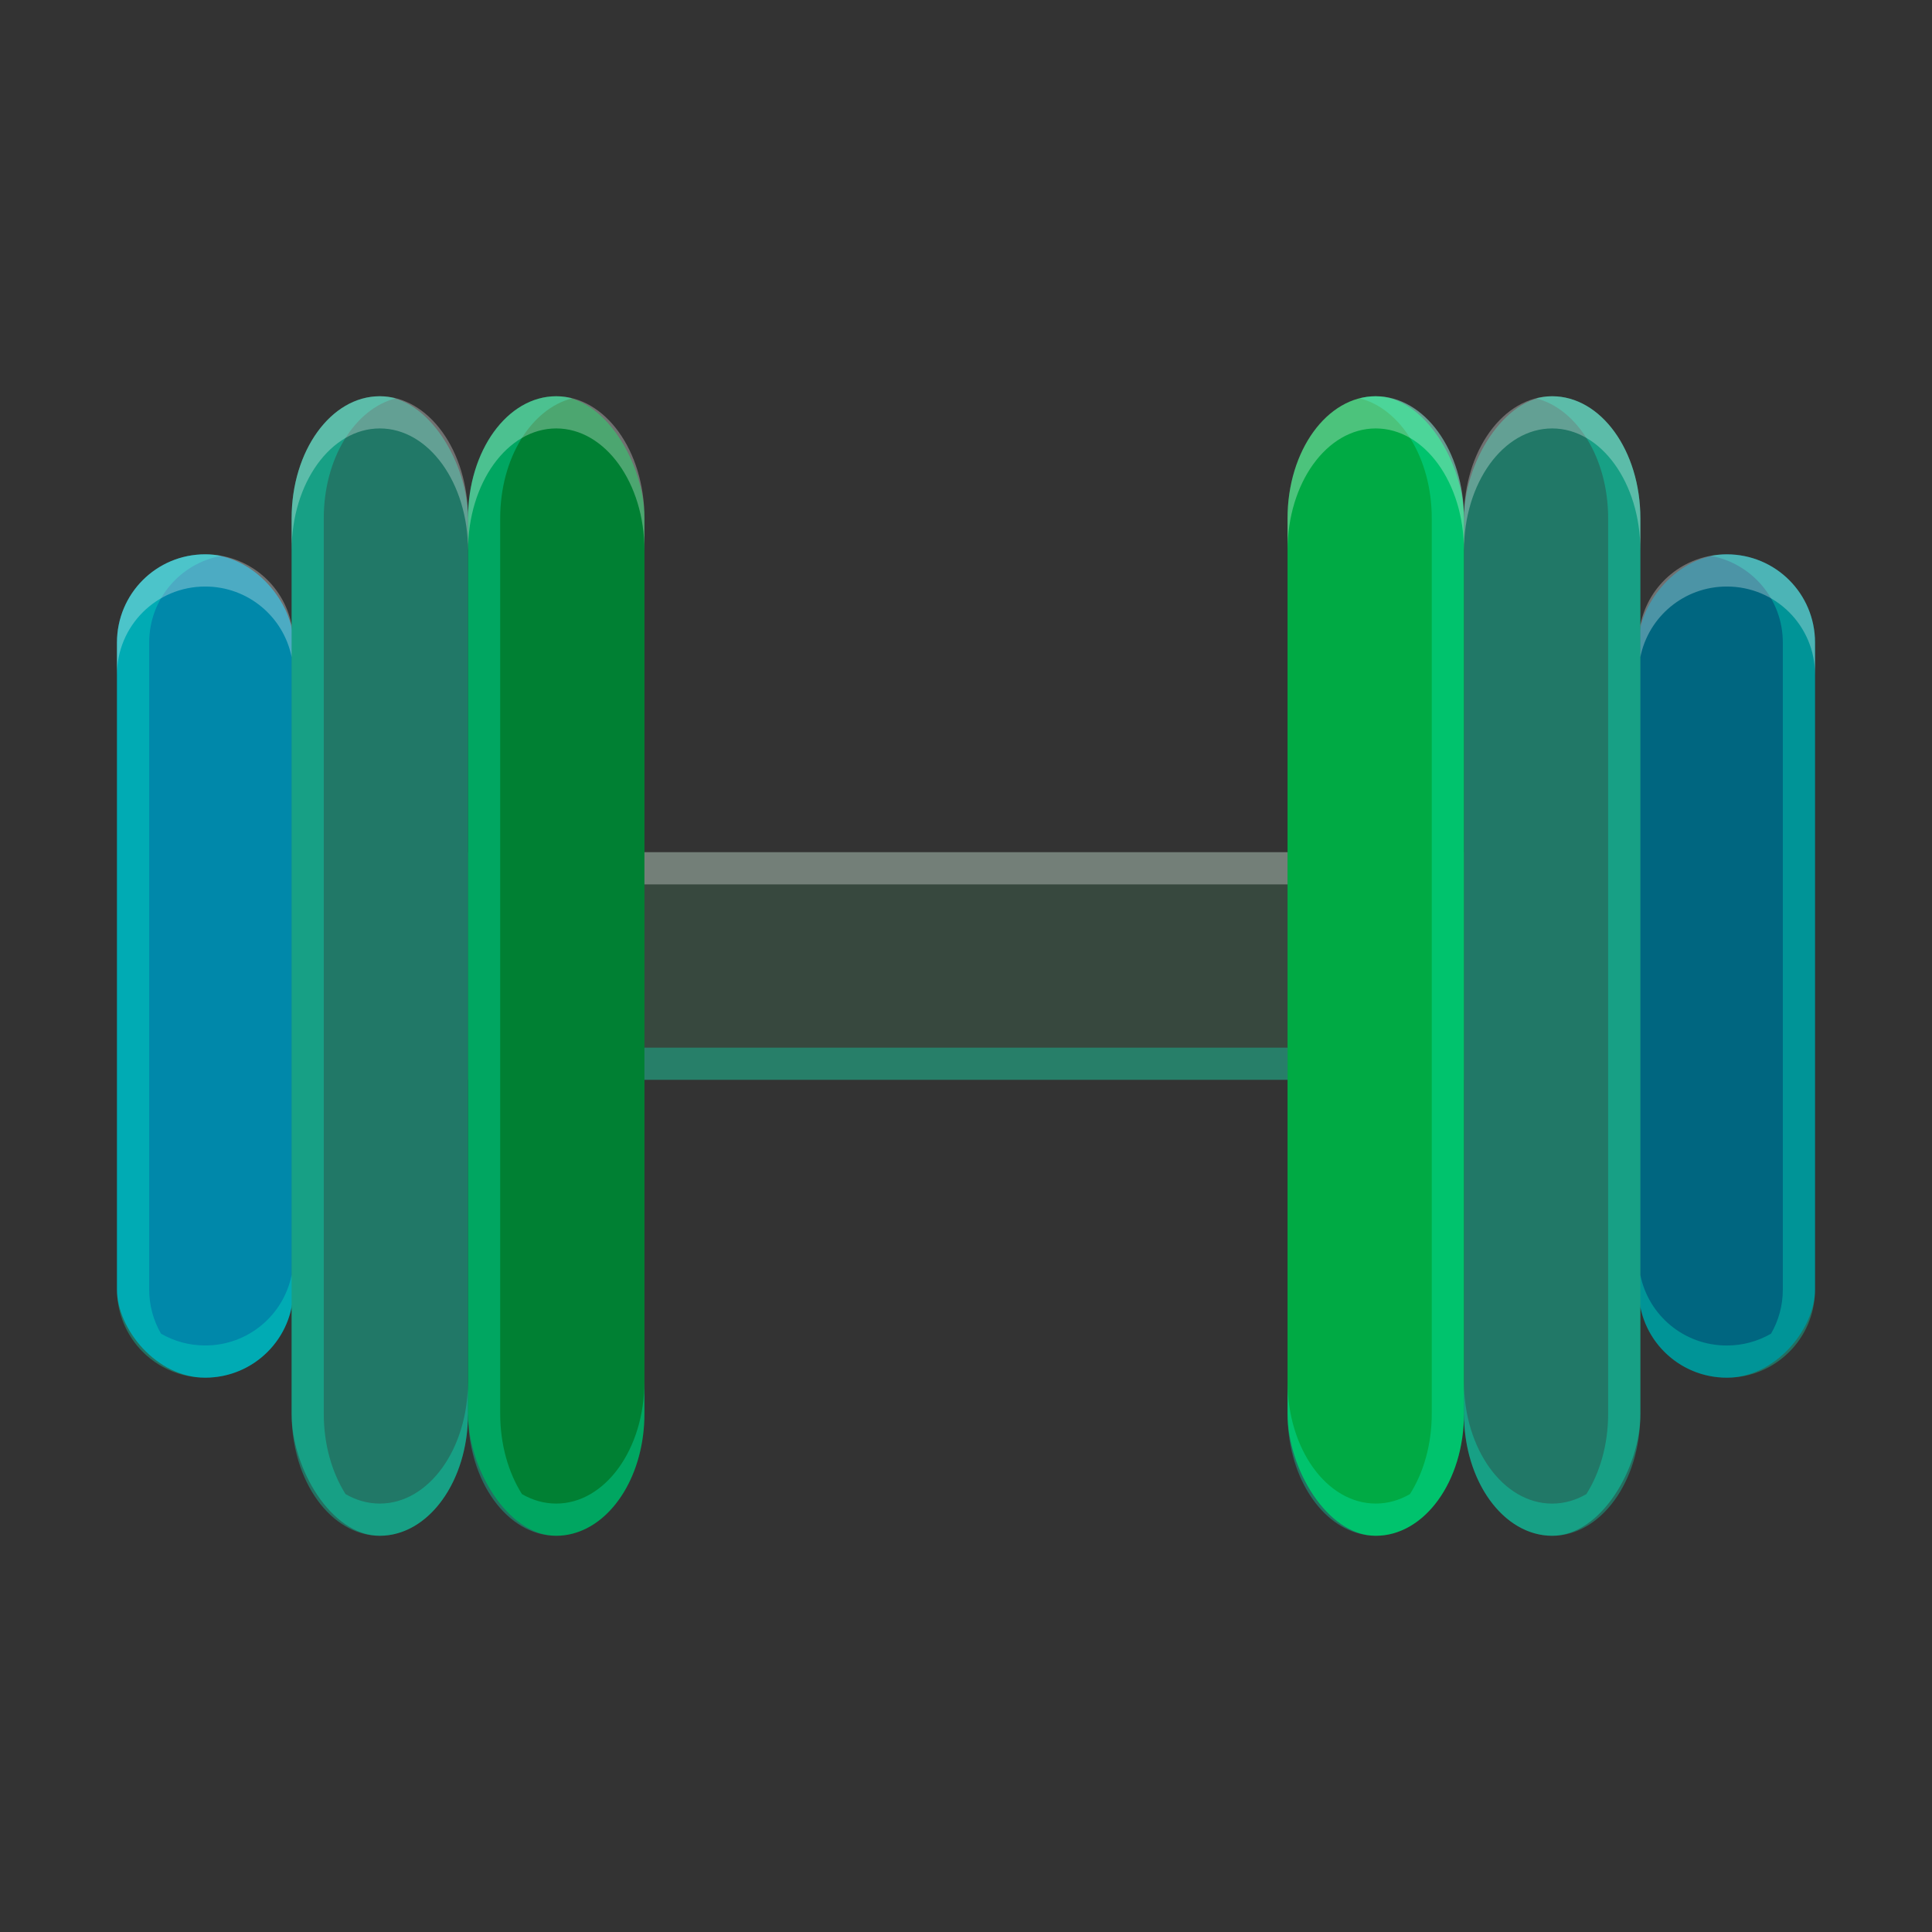 <?xml version="1.0" encoding="UTF-8" standalone="no"?>
<!-- Created with Inkscape (http://www.inkscape.org/) -->

<svg
   xmlns:dc="http://purl.org/dc/elements/1.1/"
   xmlns:cc="http://creativecommons.org/ns#"
   xmlns:rdf="http://www.w3.org/1999/02/22-rdf-syntax-ns#"
   xmlns:svg="http://www.w3.org/2000/svg"
   xmlns="http://www.w3.org/2000/svg"
   xmlns:sodipodi="http://sodipodi.sourceforge.net/DTD/sodipodi-0.dtd"
   xmlns:inkscape="http://www.inkscape.org/namespaces/inkscape"
   width="512"
   height="512"
   viewBox="0 0 135.467 135.467"
   version="1.1"
   id="svg8"
   inkscape:version="0.92.3 (2405546, 2018-03-11)"
   sodipodi:docname="accerciser.svg">
  <rect x="0" y="0" width="135.467" height="135.467" fill="#333333" stroke="none"/>
  <defs
     id="defs2" />
  <sodipodi:namedview
     id="base"
     pagecolor="#ffffff"
     bordercolor="#666666"
     borderopacity="1.0"
     inkscape:pageopacity="0.0"
     inkscape:pageshadow="2"
     inkscape:zoom="1.1600971"
     inkscape:cx="246.08982"
     inkscape:cy="324.58152"
     inkscape:document-units="mm"
     inkscape:current-layer="layer1"
     showgrid="false"
     units="px"
     inkscape:window-width="1152"
     inkscape:window-height="802"
     inkscape:window-x="-8"
     inkscape:window-y="-8"
     inkscape:window-maximized="1" />
  <g
     inkscape:label="Capa 1"
     inkscape:groupmode="layer"
     id="layer1"
     transform="translate(0,-161.533)">
    <rect
       style="opacity:1;fill:#37483e;fill-opacity:1;stroke:none;stroke-width:1.129;stroke-linecap:round;stroke-miterlimit:4;stroke-dasharray:none;stroke-opacity:0.118"
       id="rect4217"
       width="104.344"
       height="15.963"
       x="10.596"
       y="221.285"
       rx="6.185"
       ry="6.185" />
    <rect
       style="opacity:1;fill:#006680;fill-opacity:1;stroke:none;stroke-width:1.129;stroke-linecap:round;stroke-miterlimit:4;stroke-dasharray:none;stroke-opacity:0.118"
       id="rect4161-0"
       width="12.37"
       height="57.731"
       x="-127.265"
       y="200.401"
       rx="6.185"
       ry="6.185"
       transform="scale(-1,1)" />
    <rect
       style="opacity:1;fill:#217867;fill-opacity:1;stroke:none;stroke-width:1.328;stroke-linecap:round;stroke-miterlimit:4;stroke-dasharray:none;stroke-opacity:0.118"
       id="rect4161-9-9"
       width="12.37"
       height="79.9"
       x="-115.019"
       y="189.317"
       rx="6.185"
       ry="8.56"
       transform="scale(-1,1)" />
    <rect
       style="opacity:1;fill:#0088aa;fill-opacity:1;stroke:none;stroke-width:1.129;stroke-linecap:round;stroke-miterlimit:4;stroke-dasharray:none;stroke-opacity:0.118"
       id="rect4161"
       width="12.37"
       height="57.731"
       x="8.202"
       y="200.401"
       rx="6.185"
       ry="6.185" />
    <rect
       style="opacity:1;fill:#217867;fill-opacity:1;stroke:none;stroke-width:1.328;stroke-linecap:round;stroke-miterlimit:4;stroke-dasharray:none;stroke-opacity:0.118"
       id="rect4161-9"
       width="12.37"
       height="79.9"
       x="20.448"
       y="189.317"
       rx="6.185"
       ry="8.56" />
    <rect
       style="opacity:1;fill:#008033;fill-opacity:1;stroke:none;stroke-width:1.328;stroke-linecap:round;stroke-miterlimit:4;stroke-dasharray:none;stroke-opacity:0.118"
       id="rect4161-9-4"
       width="12.37"
       height="79.9"
       x="32.818"
       y="189.317"
       rx="6.185"
       ry="8.56" />
    <rect
       style="opacity:1;fill:#00aa44;fill-opacity:1;stroke:none;stroke-width:1.328;stroke-linecap:round;stroke-miterlimit:4;stroke-dasharray:none;stroke-opacity:0.118"
       id="rect4161-9-7"
       width="12.37"
       height="79.9"
       x="90.28"
       y="189.317"
       rx="6.185"
       ry="8.56" />
    <path
       style="opacity:0.3;fill:#00ffcc;fill-opacity:1;stroke:none;stroke-width:1.129;stroke-linecap:round;stroke-miterlimit:4;stroke-dasharray:none;stroke-opacity:0.118"
       d="m 26.633,189.316 c -3.426,0 -6.185,3.818 -6.185,8.56 v 60.548 c -1.7e-5,-0.008 -4.41e-4,-0.016 -4.41e-4,-0.025 v 2.257 c 0,1.334 0.218,2.595 0.608,3.718 0.043,0.125 0.089,0.247 0.136,0.369 v 4.4e-4 c 0.047,0.121 0.097,0.24 0.149,0.358 0.024,0.054 0.05,0.107 0.074,0.161 0.029,0.062 0.056,0.125 0.086,0.186 l 4.41e-4,4.4e-4 c 0.055,0.114 0.112,0.225 0.171,0.335 l 4.41e-4,4.4e-4 c 0.059,0.11 0.12,0.217 0.183,0.323 l 4.41e-4,4.4e-4 c 0.063,0.105 0.127,0.209 0.194,0.31 l 4.41e-4,4.4e-4 c 0.066,0.101 0.134,0.2 0.204,0.296 l 4.41e-4,4.4e-4 c 0.07,0.097 0.141,0.191 0.214,0.283 l 4.41e-4,4.4e-4 c 0.073,0.092 0.148,0.182 0.224,0.268 0.07,0.08 0.142,0.158 0.215,0.234 0.085,0.089 0.172,0.176 0.261,0.258 l 4.41e-4,4.4e-4 c 0.082,0.077 0.166,0.151 0.25,0.222 l 4.41e-4,4.4e-4 c 0.34,0.285 0.701,0.526 1.08,0.718 l 4.41e-4,4.4e-4 c 0.664,0.335 1.381,0.518 2.131,0.518 0.102,0 0.204,-0.004 0.306,-0.011 0.045,-0.003 0.088,-0.009 0.133,-0.013 0.05,-0.005 0.101,-0.009 0.151,-0.016 0.073,-0.009 0.145,-0.022 0.217,-0.035 0.02,-0.004 0.04,-0.007 0.06,-0.011 0.084,-0.016 0.167,-0.035 0.249,-0.056 0.004,-10e-4 0.009,-0.002 0.013,-0.003 2.884,-0.73 5.056,-4.208 5.056,-8.416 0,1.334 0.218,2.595 0.608,3.718 0.043,0.125 0.089,0.247 0.136,0.369 v 4.4e-4 c 0.047,0.121 0.097,0.24 0.149,0.358 0.024,0.054 0.05,0.107 0.074,0.161 0.029,0.062 0.056,0.125 0.086,0.186 l 4.4e-4,4.4e-4 c 0.055,0.114 0.112,0.225 0.171,0.335 l 4.4e-4,4.4e-4 c 0.059,0.11 0.12,0.217 0.183,0.323 l 4.4e-4,4.4e-4 c 0.063,0.105 0.127,0.209 0.194,0.31 l 4.42e-4,4.4e-4 c 0.066,0.101 0.134,0.2 0.204,0.296 l 4.42e-4,4.4e-4 c 0.07,0.097 0.141,0.191 0.214,0.283 l 4.42e-4,4.4e-4 c 0.073,0.092 0.148,0.182 0.224,0.268 0.07,0.08 0.142,0.158 0.215,0.234 0.085,0.089 0.172,0.176 0.261,0.258 l 4.4e-4,4.4e-4 c 0.082,0.077 0.166,0.151 0.25,0.222 l 4.4e-4,4.4e-4 c 0.34,0.285 0.701,0.526 1.08,0.718 l 4.4e-4,4.4e-4 c 0.664,0.335 1.381,0.518 2.131,0.518 0.102,0 0.204,-0.004 0.306,-0.011 0.045,-0.003 0.088,-0.009 0.133,-0.013 0.05,-0.005 0.101,-0.009 0.151,-0.016 0.073,-0.009 0.145,-0.022 0.217,-0.035 0.02,-0.004 0.04,-0.007 0.06,-0.011 0.084,-0.016 0.167,-0.035 0.249,-0.056 0.004,-0.001 0.009,-0.002 0.013,-0.003 2.884,-0.73 5.056,-4.208 5.056,-8.416 v -2.257 c 0,4.742 -2.758,8.56 -6.185,8.56 -0.852,0 -1.663,-0.236 -2.401,-0.664 -0.951,-1.504 -1.527,-3.473 -1.527,-5.638 v -62.781 c 0,-4.208 2.173,-7.686 5.056,-8.416 -0.366,-0.093 -0.743,-0.144 -1.129,-0.144 -3.426,0 -6.185,3.818 -6.185,8.56 v 60.548 c -1.5e-5,-0.008 -4.4e-4,-0.016 -4.4e-4,-0.025 0,4.742 -2.758,8.56 -6.185,8.56 -0.852,0 -1.663,-0.236 -2.401,-0.664 -0.951,-1.504 -1.527,-3.473 -1.527,-5.638 v -62.781 c 0,-4.208 2.173,-7.686 5.056,-8.416 -0.366,-0.093 -0.743,-0.144 -1.129,-0.144 z m 69.831,0 c -0.386,0 -0.763,0.051 -1.129,0.144 2.883,0.731 5.056,4.208 5.056,8.416 v 62.781 c 0,2.164 -0.576,4.134 -1.527,5.637 -0.738,0.428 -1.548,0.665 -2.401,0.665 -3.426,0 -6.185,-3.818 -6.185,-8.56 v 2.257 c 0,4.208 2.173,7.686 5.057,8.416 0.004,10e-4 0.009,0.002 0.013,0.003 0.083,0.021 0.165,0.039 0.249,0.056 0.02,0.004 0.04,0.007 0.06,0.011 0.072,0.013 0.144,0.025 0.217,0.035 0.05,0.007 0.101,0.011 0.151,0.016 0.044,0.004 0.088,0.01 0.133,0.013 0.101,0.007 0.203,0.011 0.306,0.011 1.392,0 2.673,-0.63 3.705,-1.697 0.079,-0.082 0.157,-0.166 0.234,-0.253 v -4.4e-4 c 0.076,-0.087 0.151,-0.177 0.224,-0.268 v -4.4e-4 c 0.073,-0.092 0.145,-0.186 0.215,-0.283 v -4.4e-4 c 0.07,-0.097 0.138,-0.195 0.205,-0.296 v -4.4e-4 c 0.066,-0.101 0.131,-0.204 0.194,-0.31 v -4.4e-4 c 0.063,-0.105 0.124,-0.213 0.183,-0.323 v -4.4e-4 c 0.059,-0.11 0.117,-0.221 0.172,-0.335 v -4.4e-4 c 0.055,-0.114 0.109,-0.229 0.161,-0.347 v -4.4e-4 c 0.051,-0.118 0.101,-0.237 0.149,-0.358 v -4.4e-4 c 0.047,-0.121 0.093,-0.244 0.136,-0.369 v -4.4e-4 c 0.043,-0.125 0.085,-0.251 0.123,-0.379 v -4.4e-4 c 0.039,-0.128 0.076,-0.257 0.11,-0.388 v -4.4e-4 c 0.035,-0.131 0.067,-0.264 0.097,-0.398 v -4.4e-4 c 0.03,-0.134 0.058,-0.269 0.083,-0.406 v -4.4e-4 c 0.025,-0.137 0.048,-0.275 0.069,-0.414 v -4.4e-4 c 0.021,-0.139 0.039,-0.28 0.054,-0.422 v -4.4e-4 c 0.016,-0.142 0.029,-0.285 0.039,-0.429 v -4.4e-4 c 0.011,-0.144 0.018,-0.289 0.024,-0.436 v -4.4e-4 c 0.005,-0.146 0.008,-0.293 0.008,-0.441 1.5e-4,4.208 2.173,7.686 5.057,8.416 0.004,0.001 0.009,0.002 0.013,0.003 0.083,0.021 0.165,0.039 0.249,0.056 0.02,0.004 0.04,0.007 0.059,0.011 0.072,0.013 0.144,0.025 0.217,0.035 0.05,0.007 0.101,0.011 0.151,0.016 0.044,0.004 0.088,0.01 0.133,0.013 0.101,0.007 0.203,0.011 0.305,0.011 1.392,0 2.674,-0.63 3.705,-1.697 0.079,-0.082 0.157,-0.166 0.234,-0.253 0,0 0,-4.4e-4 0,-4.4e-4 0.076,-0.087 0.151,-0.177 0.224,-0.268 0,0 0,-4.4e-4 0,-4.4e-4 0.073,-0.092 0.145,-0.186 0.215,-0.283 0,0 0,-4.4e-4 0,-4.4e-4 0.07,-0.097 0.138,-0.195 0.205,-0.296 0,0 0,-4.4e-4 0,-4.4e-4 0.066,-0.101 0.131,-0.204 0.194,-0.31 0,0 0,-4.4e-4 0,-4.4e-4 0.063,-0.105 0.124,-0.213 0.183,-0.323 0,0 0,-4.4e-4 0,-4.4e-4 0.059,-0.11 0.117,-0.221 0.172,-0.335 0,0 0,-4.4e-4 0,-4.4e-4 0.055,-0.114 0.109,-0.229 0.161,-0.347 0,0 0,-4.4e-4 0,-4.4e-4 0.051,-0.118 0.101,-0.237 0.149,-0.358 0,0 0,-4.4e-4 0,-4.4e-4 0.047,-0.121 0.093,-0.244 0.136,-0.369 0,0 0,-4.4e-4 0,-4.4e-4 0.043,-0.125 0.085,-0.251 0.123,-0.379 0,0 0,-4.4e-4 0,-4.4e-4 0.039,-0.128 0.076,-0.257 0.11,-0.388 0,0 0,-4.4e-4 0,-4.4e-4 0.035,-0.131 0.067,-0.264 0.097,-0.398 0,0 0,-4.4e-4 0,-4.4e-4 0.03,-0.134 0.058,-0.269 0.083,-0.406 0,0 0,-4.4e-4 0,-4.4e-4 0.025,-0.137 0.048,-0.275 0.069,-0.414 0,0 0,-4.4e-4 0,-4.4e-4 0.021,-0.139 0.039,-0.28 0.054,-0.422 0,0 0,-4.4e-4 0,-4.4e-4 0.016,-0.142 0.029,-0.285 0.039,-0.429 0,0 0,-4.4e-4 0,-4.4e-4 0.011,-0.144 0.018,-0.289 0.024,-0.436 0,0 0,-4.4e-4 0,-4.4e-4 0.005,-0.146 0.008,-0.293 0.008,-0.441 v -4.4e-4 -2.257 -5.213 c 0.547,2.711 2.857,4.767 5.691,4.933 0.03,0.002 0.06,0.004 0.09,0.006 0.093,0.004 0.186,0.007 0.28,0.007 1.071,0 2.076,-0.27 2.953,-0.745 0.088,-0.048 0.174,-0.097 0.259,-0.149 0.425,-0.258 0.816,-0.565 1.166,-0.915 0.07,-0.07 0.138,-0.141 0.205,-0.214 7e-5,-9e-5 -8e-5,-3.6e-4 0,-4.4e-4 0.133,-0.146 0.259,-0.299 0.377,-0.457 8e-5,-1e-4 -7e-5,-3.5e-4 0,-4.5e-4 0.059,-0.079 0.117,-0.16 0.172,-0.242 7e-5,-1e-4 -7e-5,-3.3e-4 0,-4.4e-4 0.055,-0.082 0.109,-0.166 0.161,-0.25 6e-5,-1.1e-4 -7e-5,-3.3e-4 0,-4.5e-4 0.206,-0.34 0.38,-0.701 0.518,-1.08 4e-5,-1.3e-4 -5e-5,-3.1e-4 0,-4.4e-4 0.242,-0.664 0.374,-1.381 0.374,-2.131 v -2.257 -43.104 c 0,-3.426 -2.758,-6.185 -6.185,-6.185 -0.386,0 -0.763,0.037 -1.129,0.104 2.883,0.528 5.056,3.041 5.056,6.081 v 45.361 c 0,1.131 -0.301,2.188 -0.827,3.098 -0.911,0.527 -1.969,0.829 -3.101,0.829 -3.002,0 -5.491,-2.117 -6.062,-4.945 v -53.053 c 0,-4.742 -2.758,-8.56 -6.185,-8.56 -0.386,0 -0.763,0.051 -1.129,0.144 2.883,0.731 5.056,4.208 5.056,8.416 v 62.781 c 0,2.164 -0.576,4.134 -1.527,5.637 -0.738,0.428 -1.548,0.665 -2.401,0.665 -3.426,0 -6.185,-3.818 -6.185,-8.56 v -60.523 c 0,-4.742 -2.758,-8.56 -6.185,-8.56 z M 14.387,200.401 c -3.426,0 -6.185,2.759 -6.185,6.185 v 43.104 2.257 c 0,0.642 0.097,1.261 0.277,1.843 0.03,0.097 0.062,0.193 0.097,0.287 0.104,0.285 0.228,0.559 0.37,0.822 0.047,0.088 0.097,0.174 0.149,0.259 v 4.5e-4 c 0.051,0.085 0.105,0.168 0.16,0.25 v 4.4e-4 c 0.055,0.082 0.113,0.163 0.172,0.242 0.059,0.079 0.12,0.157 0.183,0.234 0.063,0.076 0.128,0.151 0.194,0.224 v 4.4e-4 c 0.066,0.073 0.135,0.144 0.205,0.214 0.349,0.349 0.74,0.657 1.166,0.915 0.085,0.051 0.172,0.101 0.259,0.149 0.877,0.475 1.882,0.745 2.953,0.745 0.094,0 0.187,-0.002 0.28,-0.007 0.031,-10e-4 0.063,-0.004 0.094,-0.006 2.832,-0.167 5.14,-2.223 5.687,-4.933 v -2.257 c -0.571,2.828 -3.059,4.945 -6.061,4.945 -1.132,0 -2.19,-0.302 -3.1,-0.829 -0.526,-0.91 -0.827,-1.968 -0.827,-3.099 v -45.361 c 0,-3.04 2.173,-5.554 5.056,-6.081 -0.366,-0.067 -0.743,-0.104 -1.129,-0.104 z m 30.8,34.59 v 2.257 h 45.092 v -2.257 z"
       id="rect4217-1"
       inkscape:connector-curvature="0" />
    <path
       style="opacity:0.3;fill:#ffffff;fill-opacity:1;stroke:none;stroke-width:1.129;stroke-linecap:round;stroke-miterlimit:4;stroke-dasharray:none;stroke-opacity:0.118"
       d="m 26.633,189.316 c -3.426,0 -6.185,3.817 -6.185,8.559 v 2.258 c 0,-4.742 2.759,-8.559 6.185,-8.559 3.426,0 6.185,3.817 6.185,8.559 0,-4.742 2.759,-8.559 6.185,-8.559 3.426,0 6.185,3.817 6.185,8.559 v -2.258 c 0,-4.742 -2.758,-8.559 -6.185,-8.559 -3.426,0 -6.185,3.817 -6.185,8.559 0,-4.742 -2.758,-8.559 -6.185,-8.559 z m 69.831,0 c -3.426,0 -6.185,3.817 -6.185,8.559 v 2.258 c 0,-4.742 2.759,-8.559 6.185,-8.559 3.426,0 6.185,3.817 6.185,8.559 0,-4.742 2.759,-8.559 6.185,-8.559 3.426,0 6.185,3.817 6.185,8.559 v -2.258 c 0,-4.742 -2.758,-8.559 -6.185,-8.559 -3.426,0 -6.185,3.817 -6.185,8.559 0,-4.742 -2.758,-8.559 -6.185,-8.559 z M 14.387,200.401 c -3.426,0 -6.185,2.758 -6.185,6.185 v 2.258 c 0,-3.426 2.759,-6.185 6.185,-6.185 3.002,0 5.49,2.117 6.061,4.945 v -2.258 c -0.571,-2.828 -3.059,-4.945 -6.061,-4.945 z m 106.693,0 c -3.002,0 -5.491,2.117 -6.062,4.945 v 2.258 c 0.571,-2.828 3.06,-4.945 6.062,-4.945 3.426,0 6.185,2.758 6.185,6.185 v -2.258 c 0,-3.426 -2.758,-6.185 -6.185,-6.185 z m -75.893,20.884 v 2.258 h 45.092 v -2.258 z"
       id="rect4217-1-8"
       inkscape:connector-curvature="0" />
  </g>
</svg>
